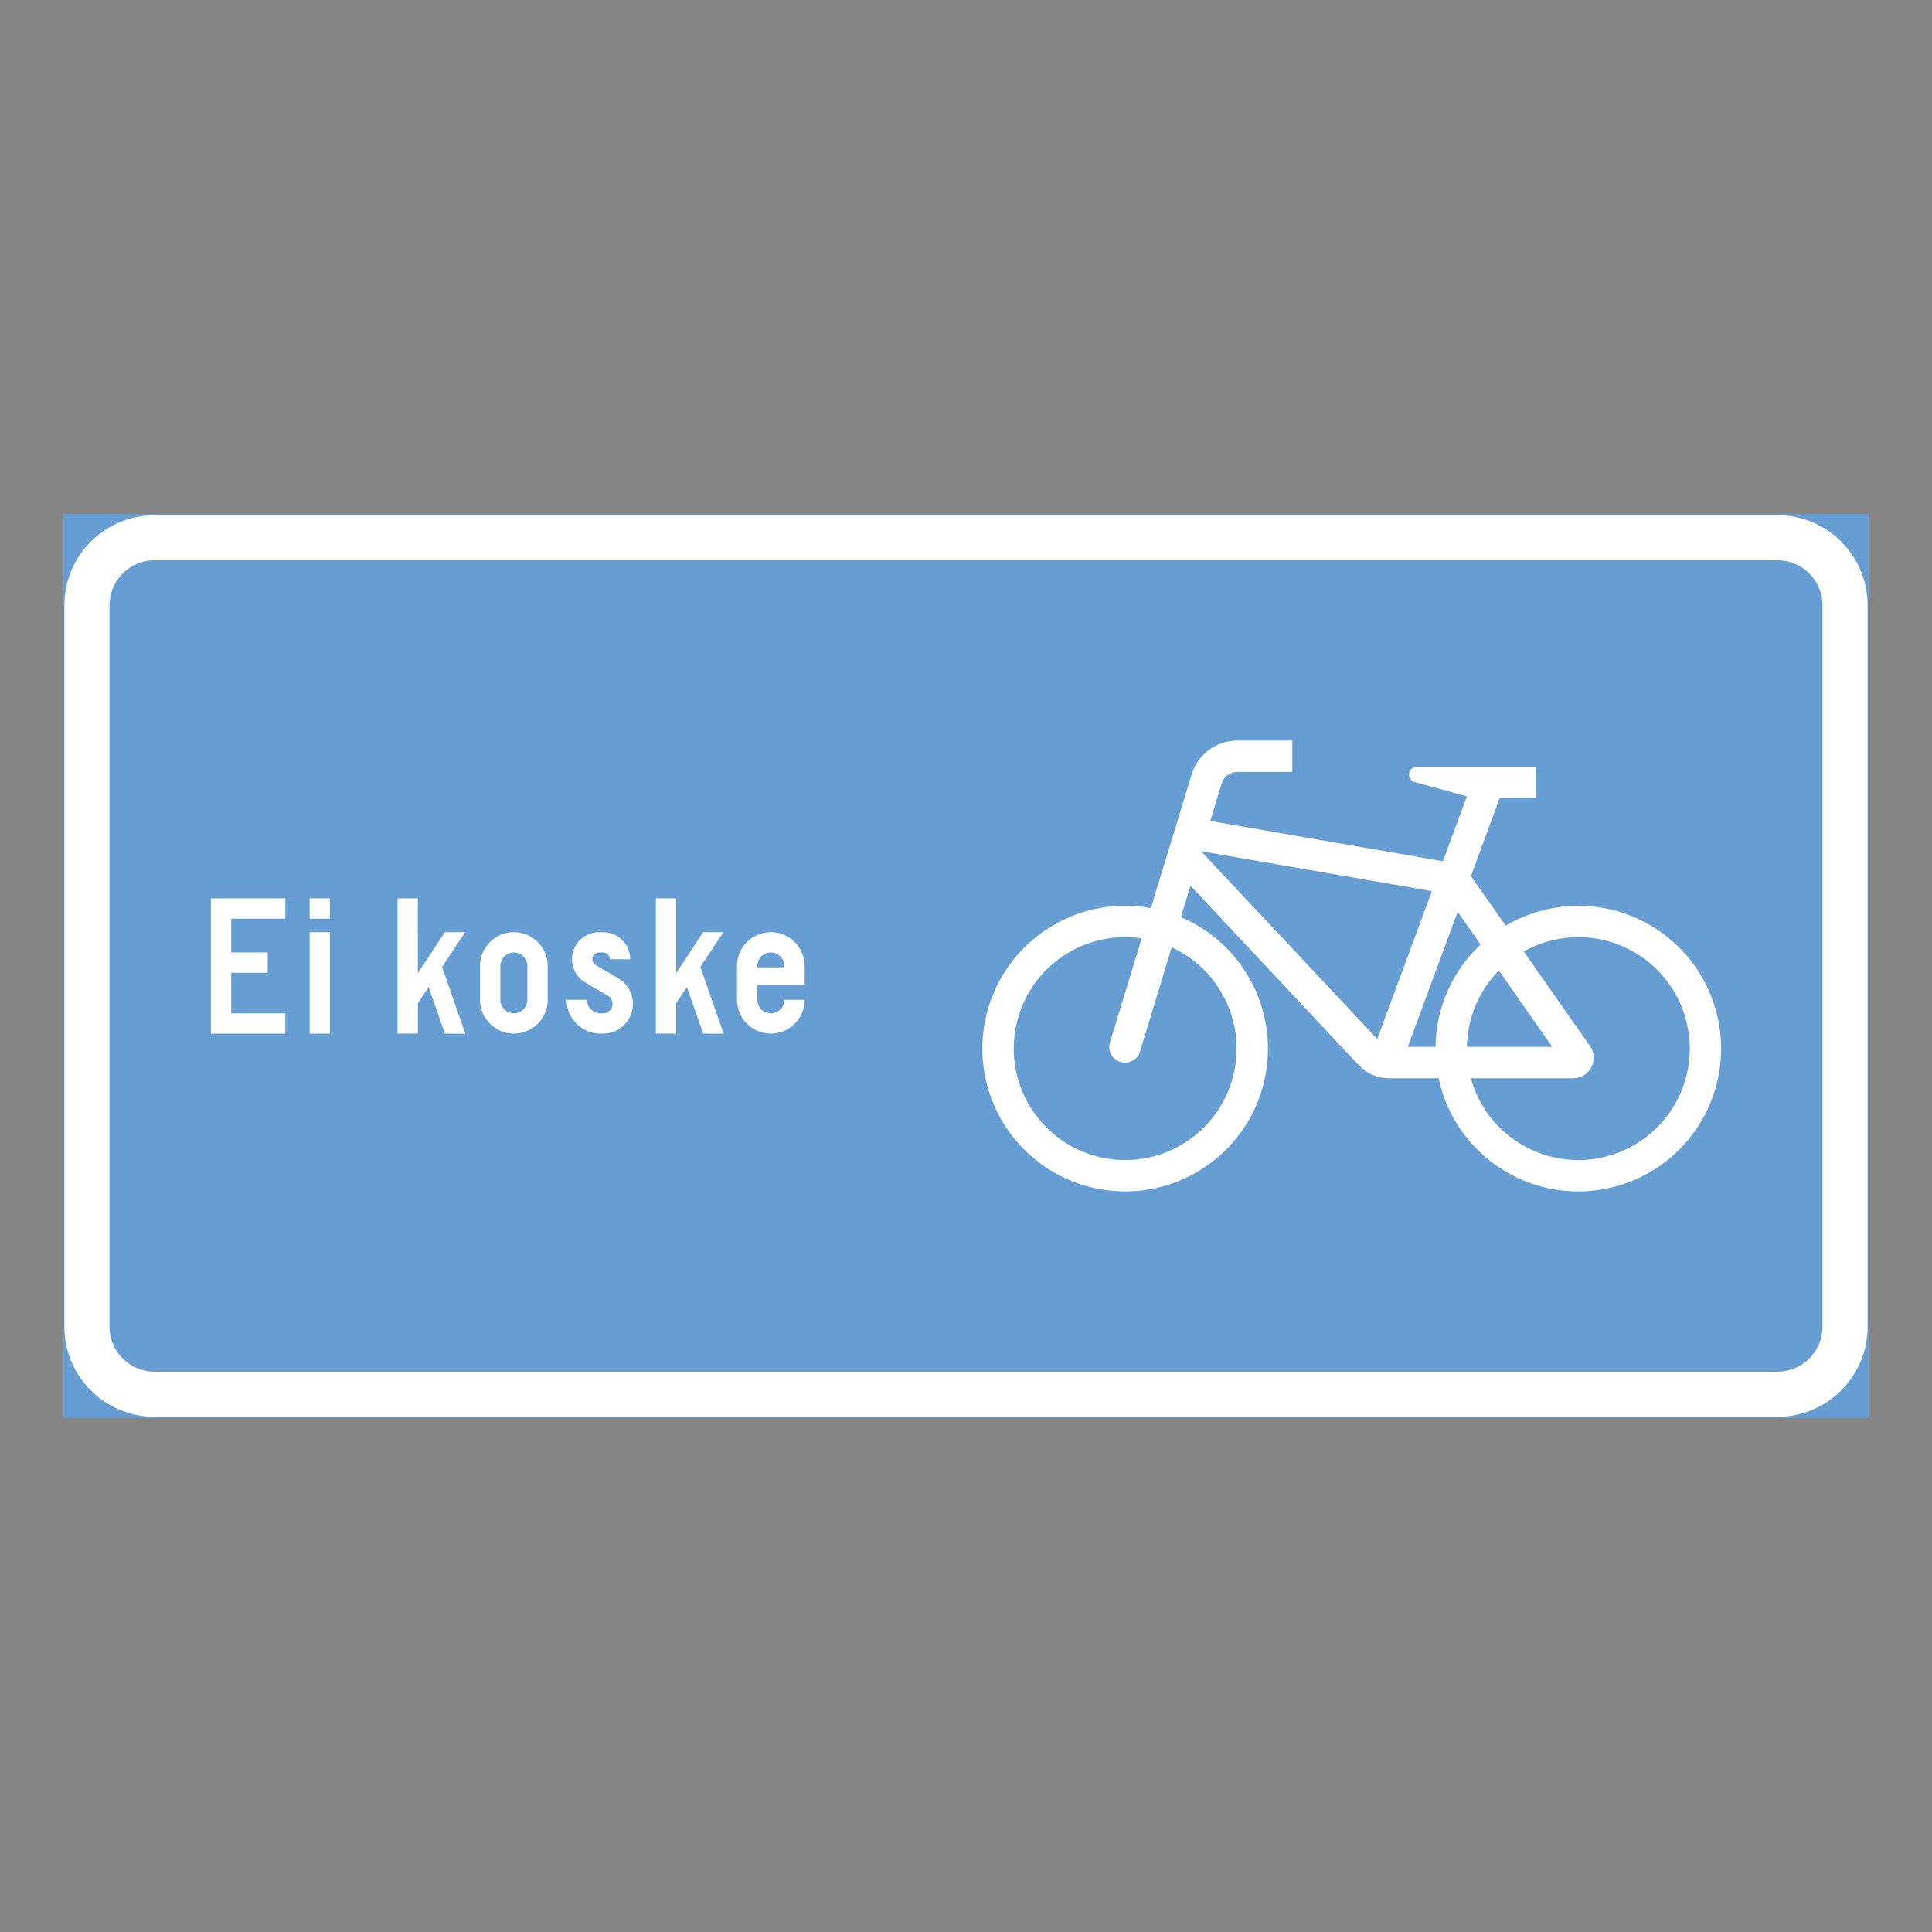 <ns0:svg xmlns:ns0="http://www.w3.org/2000/svg" version="1.1" id="Layer_1" x="0px" y="0px" width="425.197px" height="425.196px" viewBox="0 0 425.197 425.196" style="enable-background:new 0 0 425.197 425.196;" xml:space="preserve" opacity="0.6">
<ns0:rect x="0" y="0" width="425.197" height="425.196" fill="#333333" stroke="none"/>
<ns0:g id="LWPOLYLINE_59_">
	
		<ns0:rect x="14.174" y="113.385" style="fill:#005EB8;stroke:#005EB8;stroke-width:0.5;stroke-miterlimit:10;" width="396.849" height="198.427" />
</ns0:g>
<ns0:g id="LWPOLYLINE_61_">
	<ns0:path style="fill:#FFFFFF;" d="M391.182,113.385H34.018c-10.959,0-19.844,8.884-19.844,19.844v158.739   c0,10.96,8.884,19.844,19.844,19.844h357.165c10.956,0,19.841-8.884,19.841-19.844V133.229   C411.023,122.269,402.138,113.385,391.182,113.385z" />
</ns0:g>
<ns0:g id="LWPOLYLINE_60_">
	<ns0:path style="fill:#005EB8;" d="M391.182,123.307H34.018c-5.481,0-9.923,4.442-9.923,9.922v158.739c0,5.481,4.442,9.92,9.923,9.92   h357.165c5.479,0,9.924-4.438,9.924-9.92V133.229C401.106,127.749,396.661,123.307,391.182,123.307z" />
</ns0:g>
<ns0:g id="LWPOLYLINE_69_">
	<ns0:polygon style="fill:#FFFFFF;" points="46.417,227.479 62.79,227.479 62.79,223.016 50.883,223.016 50.883,214.088 58.919,214.088    58.919,209.621 50.883,209.621 50.883,202.181 62.79,202.181 62.79,197.715 46.417,197.715  " />
</ns0:g>
<ns0:g id="LWPOLYLINE_70_">
	<ns0:rect x="68.145" y="205.155" style="fill:#FFFFFF;" width="4.466" height="22.323" />
</ns0:g>
<ns0:g id="LWPOLYLINE_71_">
	<ns0:rect x="68.145" y="197.715" style="fill:#FFFFFF;" width="4.466" height="4.466" />
</ns0:g>
<ns0:g id="LWPOLYLINE_72_">
	<ns0:polygon style="fill:#FFFFFF;" points="91.958,227.479 87.493,227.479 87.493,197.715 91.958,197.715 91.955,214.163    97.909,205.155 102.375,205.155 97.28,212.802 102.402,227.485 97.909,227.479 94.325,217.233 91.958,220.783  " />
</ns0:g>
<ns0:g id="LWPOLYLINE_73_">
	<ns0:path style="fill:#FFFFFF;" d="M105.647,220.037c0,4.11,3.334,7.441,7.441,7.441c4.11,0,7.441-3.331,7.441-7.441v-7.44   c0-4.11-3.331-7.441-7.441-7.441c-4.107,0-7.441,3.331-7.441,7.441V220.037z" />
</ns0:g>
<ns0:g id="LWPOLYLINE_75_">
	<ns0:path style="fill:#FFFFFF;" d="M124.698,220.037c0,4.11,3.331,7.441,7.441,7.441h0.595c3.618,0,6.548-2.931,6.548-6.545   c0-2.332-1.238-4.486-3.252-5.659l-4.938-2.88c-0.458-0.263-0.739-0.756-0.739-1.285c0-0.821,0.664-1.488,1.488-1.488h0.892   c0.821,0,1.488,0.667,1.488,1.488h4.466c0-3.286-2.667-5.954-5.954-5.954h-0.892c-3.29,0-5.954,2.668-5.954,5.954   c0,2.116,1.125,4.079,2.955,5.143l4.941,2.879c0.64,0.373,1.033,1.061,1.033,1.803c0,1.148-0.934,2.082-2.083,2.082h-0.595   c-1.645,0-2.975-1.333-2.975-2.979H124.698z" />
</ns0:g>
<ns0:g id="LWPOLYLINE_76_">
	<ns0:polygon style="fill:#FFFFFF;" points="148.806,227.479 144.343,227.479 144.343,197.715 148.806,197.715 148.806,214.163    154.759,205.155 159.225,205.155 154.126,212.802 159.252,227.485 154.759,227.479 151.172,217.233 148.806,220.783  " />
</ns0:g>
<ns0:g id="LWPOLYLINE_77_">
	<ns0:path style="fill:#FFFFFF;" d="M172.616,220.037h4.466c0,4.11-3.331,7.441-7.441,7.441s-7.441-3.331-7.441-7.441v-7.44   c0-4.11,3.331-7.441,7.441-7.441s7.441,3.331,7.441,7.441v4.168h-10.416v3.272c0,1.646,1.33,2.979,2.975,2.979   C171.286,223.016,172.616,221.683,172.616,220.037z" />
</ns0:g>
<ns0:g id="LWPOLYLINE_65_">
	<ns0:path style="fill:#FFFFFF;" d="M323.714,192.804l7.653,10.923c2.934-1.734,6.135-2.982,9.472-3.687   c16.975-3.601,33.655,7.242,37.26,24.221c3.598,16.979-7.242,33.658-24.225,37.26c-16.975,3.601-33.662-7.246-37.259-24.221   h-10.991c-2.523,0-4.938-1.067-6.641-2.935l-36.98-39.435l-2.11,6.918c13.549,5.745,21.298,20.121,18.644,34.596   c-3.125,17.07-19.502,28.372-36.572,25.247c-17.07-3.129-28.375-19.502-25.246-36.572c3.125-17.07,19.502-28.376,36.572-25.25   l8.973-29.442c1.348-4.418,5.42-7.435,10.036-7.435h12.108v6.894h-12.108c-1.579,0-2.979,1.036-3.439,2.552l-2.514,8.244   l51.22,8.86l5.28-14.273l-11.634-3.193c-0.704-0.268-1.148-0.958-1.107-1.707c0.055-0.95,0.861-1.679,1.812-1.624h0.91h25.161   v6.802h-7.893L323.714,192.804z" />
</ns0:g>
<ns0:g id="LWPOLYLINE_62_">
	<ns0:polygon style="fill:#005EB8;" points="264.322,187.329 315.138,196.121 303.108,228.655  " />
</ns0:g>
<ns0:g id="LWPOLYLINE_63_">
	<ns0:path style="fill:#005EB8;" d="M329.856,213.592c-4.411,4.496-6.928,10.515-7.023,16.811h18.801L329.856,213.592z" />
</ns0:g>
<ns0:g id="LWPOLYLINE_64_">
	<ns0:path style="fill:#005EB8;" d="M315.931,230.402c0.103-8.546,3.687-16.685,9.917-22.531l-5.04-7.198l-10.998,29.729h6.176H315.931z   " />
</ns0:g>
<ns0:g id="LWPOLYLINE_66_">
	<ns0:path style="fill:#005EB8;" d="M349.929,230.221c0.526,0.756,0.813,1.655,0.813,2.579c0,2.485-2.018,4.5-4.5,4.5h-22.535   c3.604,13.059,17.111,20.729,30.167,17.125c13.063-3.598,20.729-17.104,17.133-30.164c-3.604-13.06-17.112-20.727-30.168-17.129   c-1.922,0.53-3.769,1.293-5.498,2.264L349.929,230.221z" />
</ns0:g>
<ns0:g id="LWPOLYLINE_67_">
	<ns0:path style="fill:#005EB8;" d="M257.869,208.493l-6.894,22.624c-0.044,0.201-0.103,0.399-0.181,0.588   c-0.719,1.774-2.736,2.626-4.508,1.908c-1.774-0.718-2.626-2.735-1.908-4.507l6.884-22.583   c-13.397-2.011-25.886,7.226-27.894,20.62c-2.007,13.397,7.227,25.886,20.624,27.896c13.397,2.004,25.886-7.229,27.894-20.627   C273.503,223.618,267.79,213.052,257.869,208.493z" />
</ns0:g>
<ns0:g id="LWPOLYLINE_74_">
	<ns0:path style="fill:#005EB8;" d="M110.113,220.037c0,1.646,1.333,2.979,2.975,2.979c1.645,0,2.978-1.333,2.978-2.979v-7.44   c0-1.642-1.333-2.976-2.978-2.976c-1.642,0-2.975,1.334-2.975,2.976V220.037z" />
</ns0:g>
<ns0:g id="LWPOLYLINE_78_">
	<ns0:path style="fill:#005EB8;" d="M166.666,212.897h5.95v-0.301c0-1.642-1.33-2.976-2.975-2.976c-1.645,0-2.975,1.334-2.975,2.976   V212.897z" />
</ns0:g>
</ns0:svg>